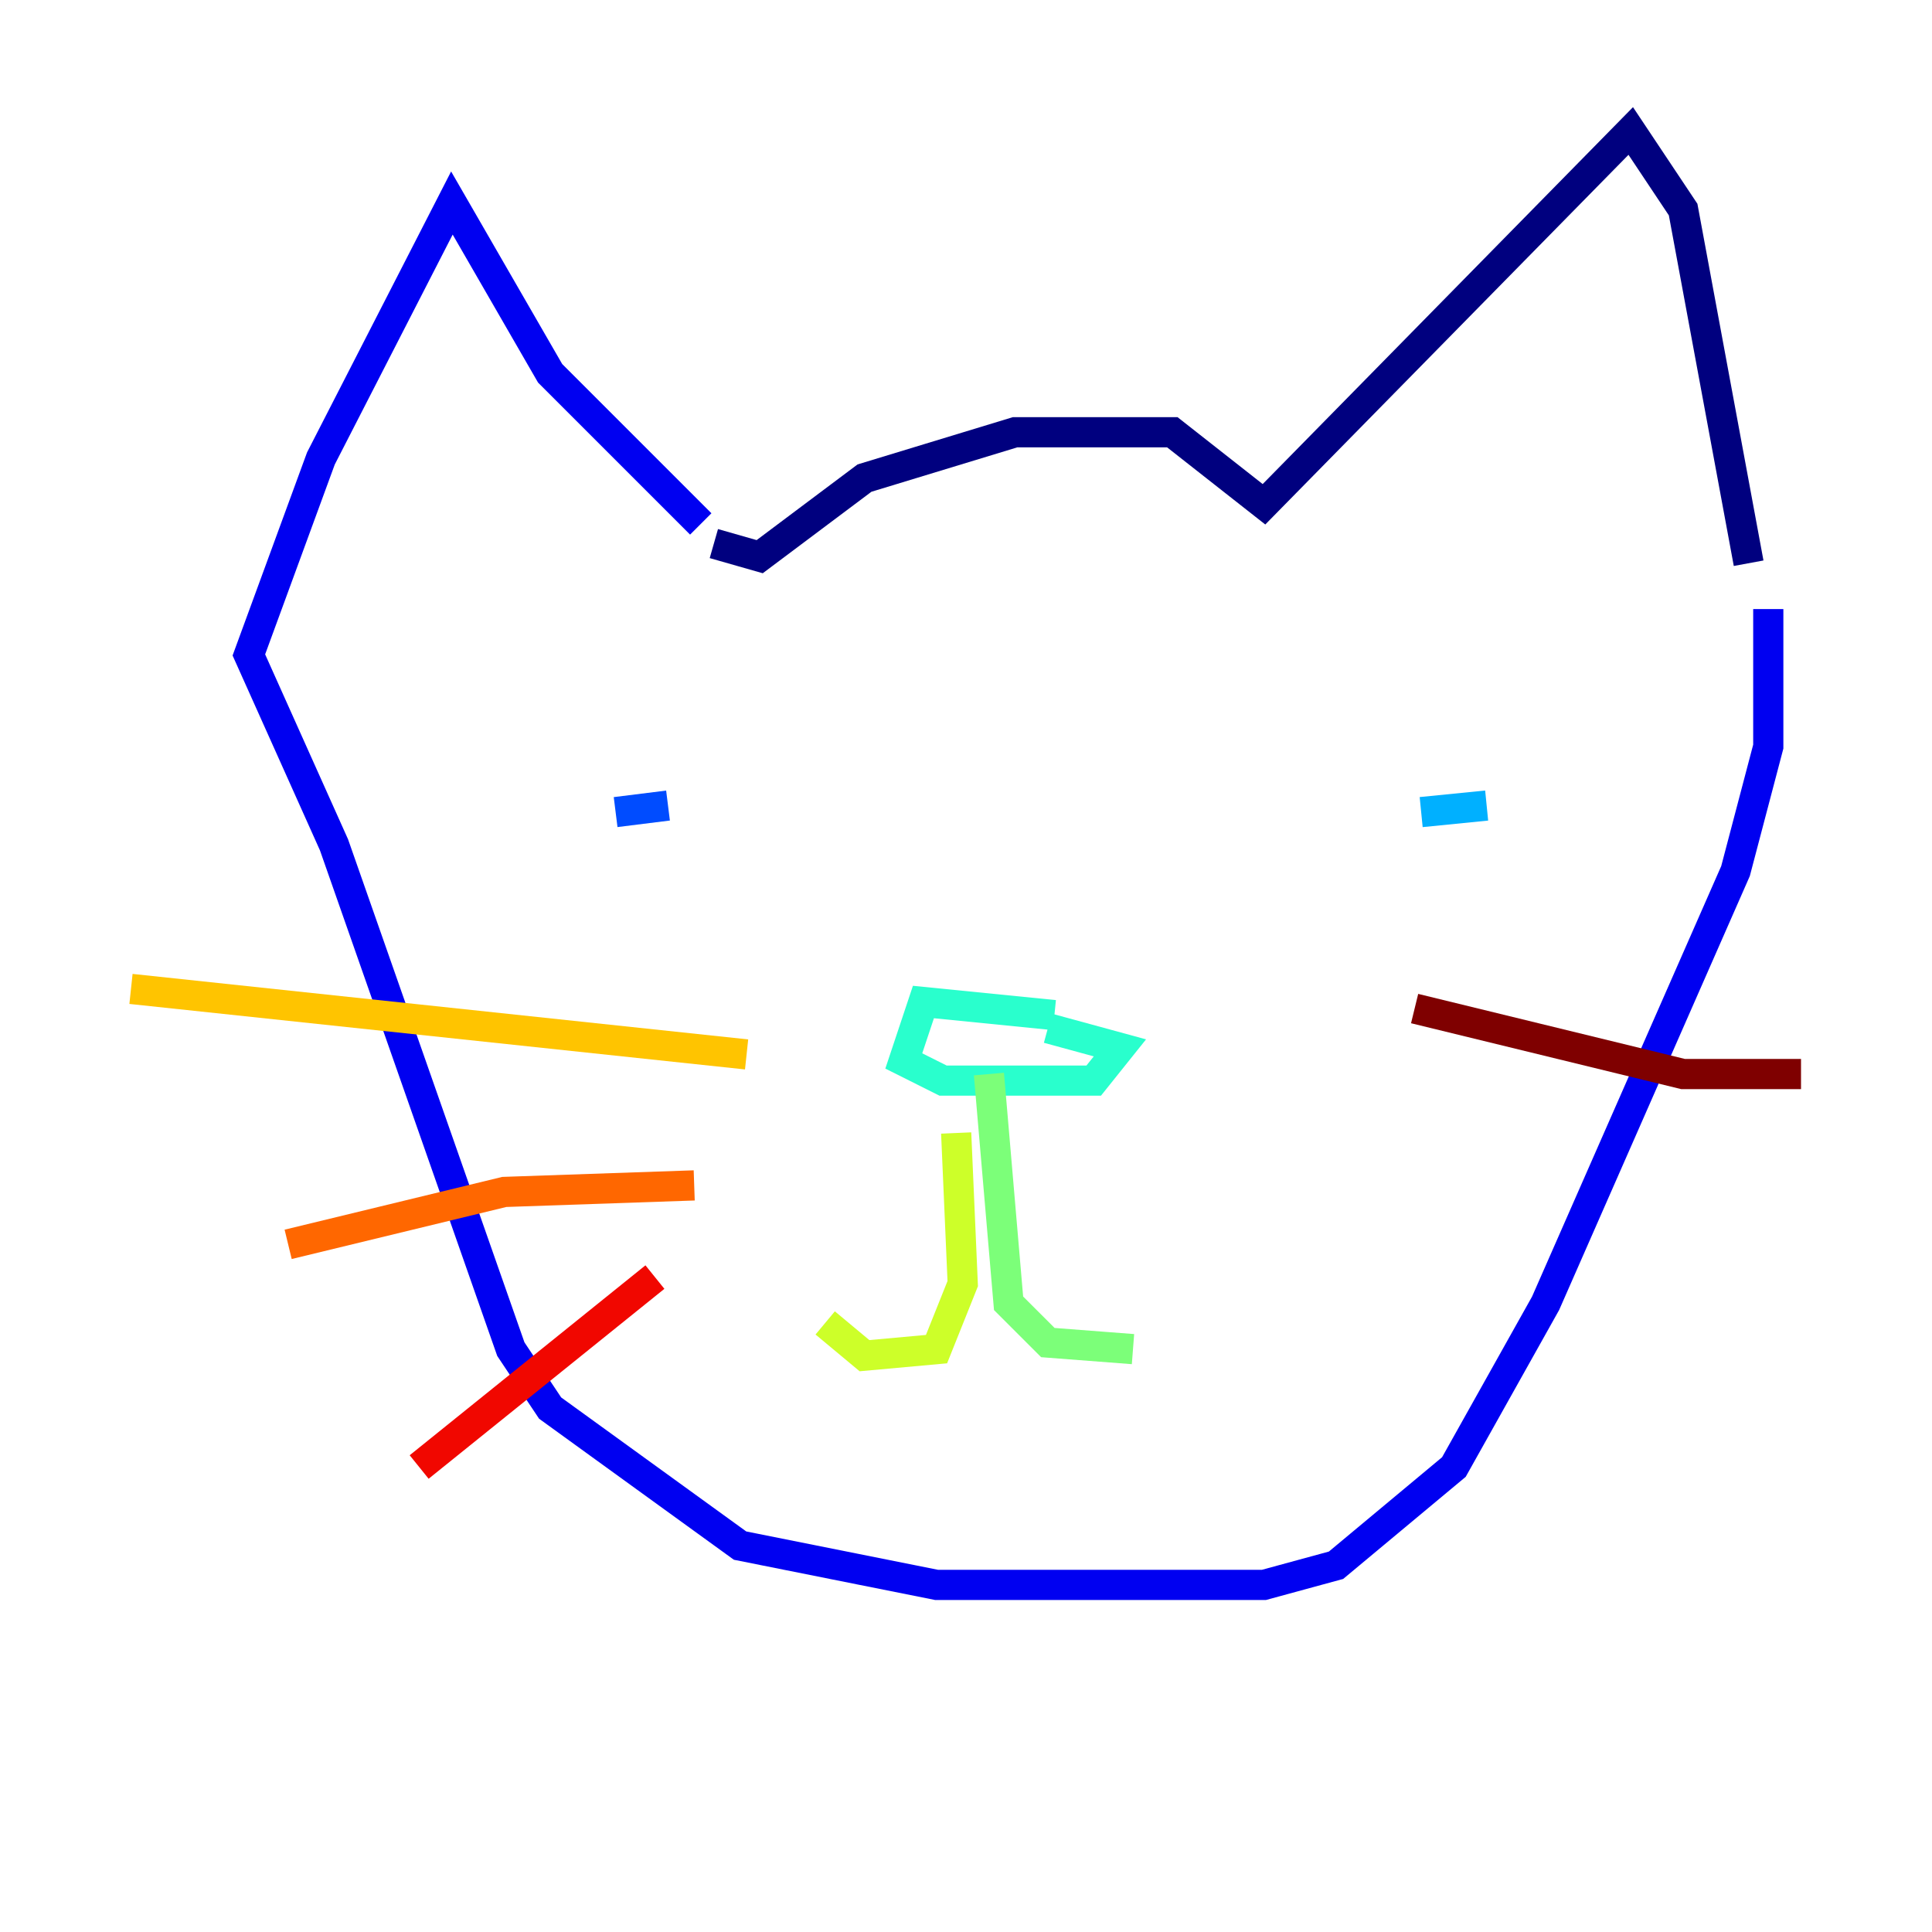 <?xml version="1.0" encoding="utf-8" ?>
<svg baseProfile="tiny" height="128" version="1.2" viewBox="0,0,128,128" width="128" xmlns="http://www.w3.org/2000/svg" xmlns:ev="http://www.w3.org/2001/xml-events" xmlns:xlink="http://www.w3.org/1999/xlink"><defs /><polyline fill="none" points="47.295,36.014 50.332,36.881 57.275,31.675 67.254,28.637 77.668,28.637 83.742,33.41 108.041,8.678 111.512,13.885 115.851,37.315" stroke="#00007f" stroke-width="2" /><polyline fill="none" points="46.427,34.712 36.447,24.732 29.939,13.451 21.261,30.373 16.488,43.39 22.129,55.973 33.844,89.383 36.447,93.288 49.031,102.4 62.047,105.003 83.742,105.003 88.515,103.702 96.325,97.193 102.4,86.346 114.983,57.709 117.153,49.464 117.153,40.352" stroke="#0000f1" stroke-width="2" /><polyline fill="none" points="40.786,53.803 44.258,53.37" stroke="#004cff" stroke-width="2" /><polyline fill="none" points="94.156,53.803 98.495,53.37" stroke="#00b0ff" stroke-width="2" /><polyline fill="none" points="69.858,67.254 61.18,66.386 59.878,70.291 62.481,71.593 72.461,71.593 74.197,69.424 69.424,68.122" stroke="#29ffcd" stroke-width="2" /><polyline fill="none" points="65.519,71.159 66.82,86.346 69.424,88.949 75.064,89.383" stroke="#7cff79" stroke-width="2" /><polyline fill="none" points="63.349,75.064 63.783,85.044 62.047,89.383 57.275,89.817 54.671,87.647" stroke="#cdff29" stroke-width="2" /><polyline fill="none" points="49.464,69.858 8.678,65.519" stroke="#ffc400" stroke-width="2" /><polyline fill="none" points="45.993,78.536 33.41,78.969 19.091,82.441" stroke="#ff6700" stroke-width="2" /><polyline fill="none" points="43.39,84.61 27.77,97.193" stroke="#f10700" stroke-width="2" /><polyline fill="none" points="93.722,66.82 111.512,71.159 119.322,71.159" stroke="#7f0000" stroke-width="2" /></svg>